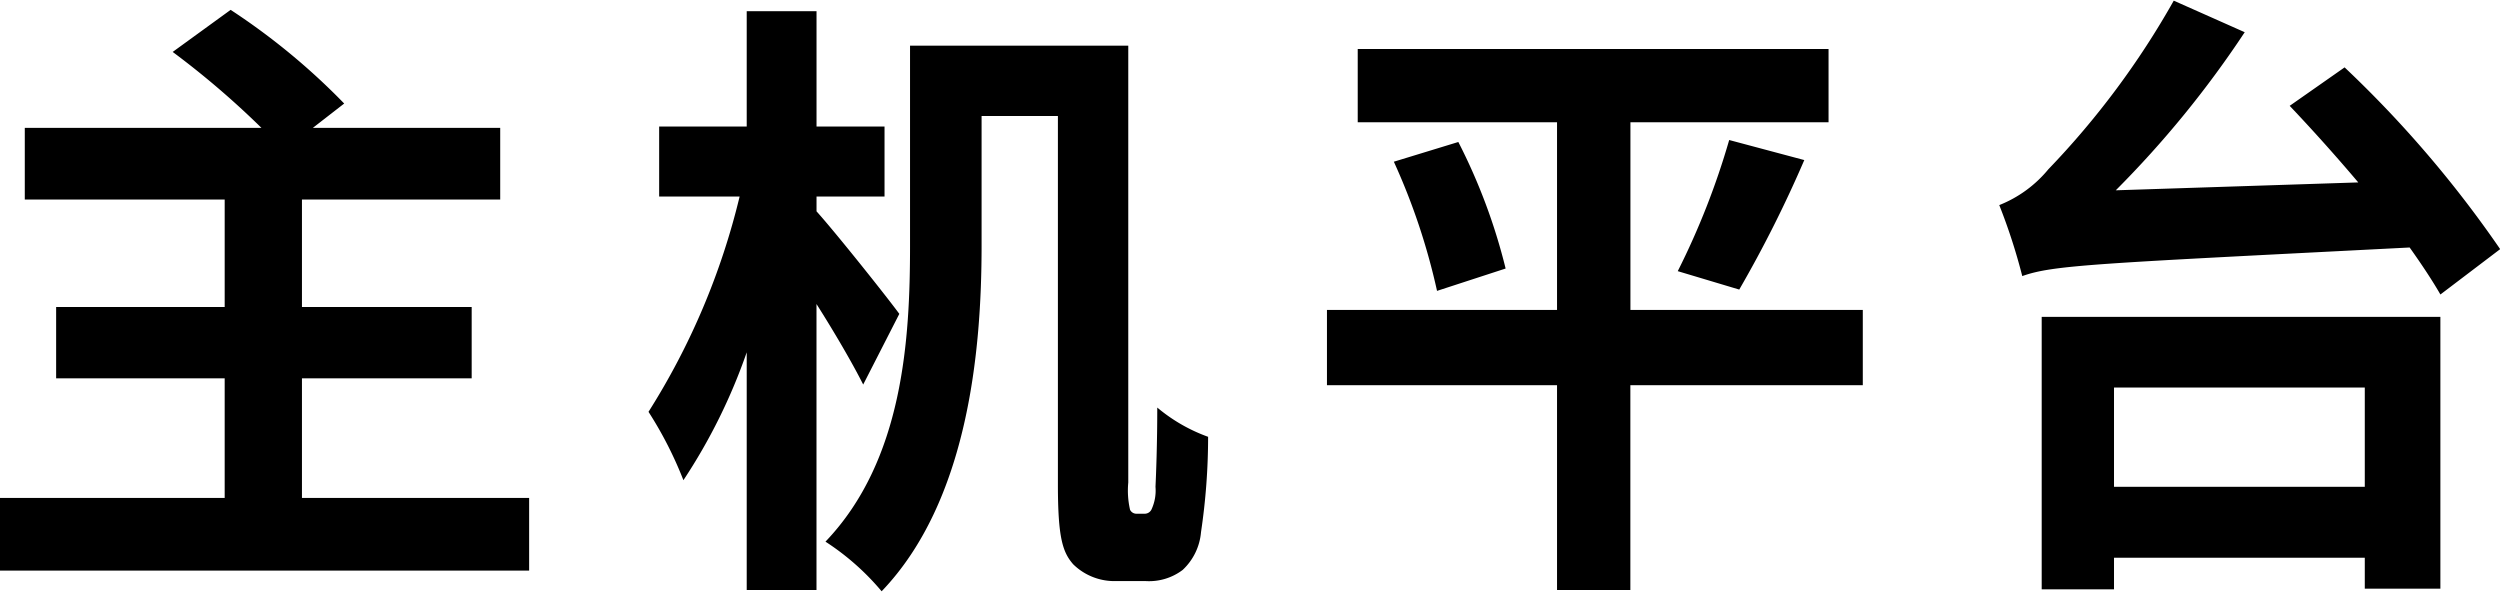 <svg xmlns="http://www.w3.org/2000/svg" width="76.063" height="18"><path fill-rule="evenodd" d="M9.187 15.15v-3.64h5.164V9.34H9.187V6.07h6.032V3.89h-5.7l.953-.74A20.305 20.305 0 0 0 7.017.3L5.254 1.58a26.1 26.1 0 0 1 2.7 2.31h-7.2v2.18h6.082v3.27H1.708v2.17h5.128v3.64H-.001v2.21h16.1v-2.21H9.19zm18.175-5.6c-.342-.47-1.907-2.44-2.519-3.12v-.45h2.069V3.85h-2.069V.34h-2.124v3.51h-2.664v2.13h2.448a21.736 21.736 0 0 1-2.772 6.55 11.73 11.73 0 0 1 1.062 2.08 17.32 17.32 0 0 0 1.926-3.89v7.23h2.123v-8.7c.54.85 1.1 1.81 1.421 2.45zm7.2 6.08a.216.216 0 0 1-.18-.12 2.617 2.617 0 0 1-.054-.83V1.39h-6.64v6.08c0 2.83-.2 6.53-2.573 9.01a7.674 7.674 0 0 1 1.709 1.51c2.627-2.74 3.041-7.31 3.041-10.5V3.53h2.322v11.21c0 1.62.143 2.06.467 2.43a1.788 1.788 0 0 0 1.242.51h.972a1.692 1.692 0 0 0 1.115-.34 1.776 1.776 0 0 0 .558-1.15 19.743 19.743 0 0 0 .216-2.9 5.079 5.079 0 0 1-1.547-.89c0 1.11-.036 2.04-.054 2.41a1.37 1.37 0 0 1-.126.7.23.23 0 0 1-.216.12h-.252zm22.116-6.2h-7.072V3.72h6.028V1.49H41.309v2.23h6.064v5.71h-7v2.29h7v6.23h2.231v-6.23h7.072V9.43zm-14.27-4.51a19.7 19.7 0 0 1 1.314 3.93l2.087-.68a17.7 17.7 0 0 0-1.439-3.85zm10.509 3.89a37.351 37.351 0 0 0 1.979-3.94l-2.285-.61a23.128 23.128 0 0 1-1.565 3.99zm19.032 2.98v3.02h-7.63v-3.02h7.63zm-9.825 6.14h2.195v-.96h7.63v.94h2.3V9.64h-12.13v8.29zm7.54-14.71c.665.7 1.385 1.5 2.087 2.33l-7.378.24A31 31 0 0 0 68.296.98L66.137.02a25.274 25.274 0 0 1-3.815 5.13 3.7 3.7 0 0 1-1.494 1.09 17.733 17.733 0 0 1 .7 2.16c.954-.34 2.231-.38 11.786-.87.378.53.7 1.02.936 1.43l1.818-1.38a34.381 34.381 0 0 0-4.733-5.53z"/></svg>